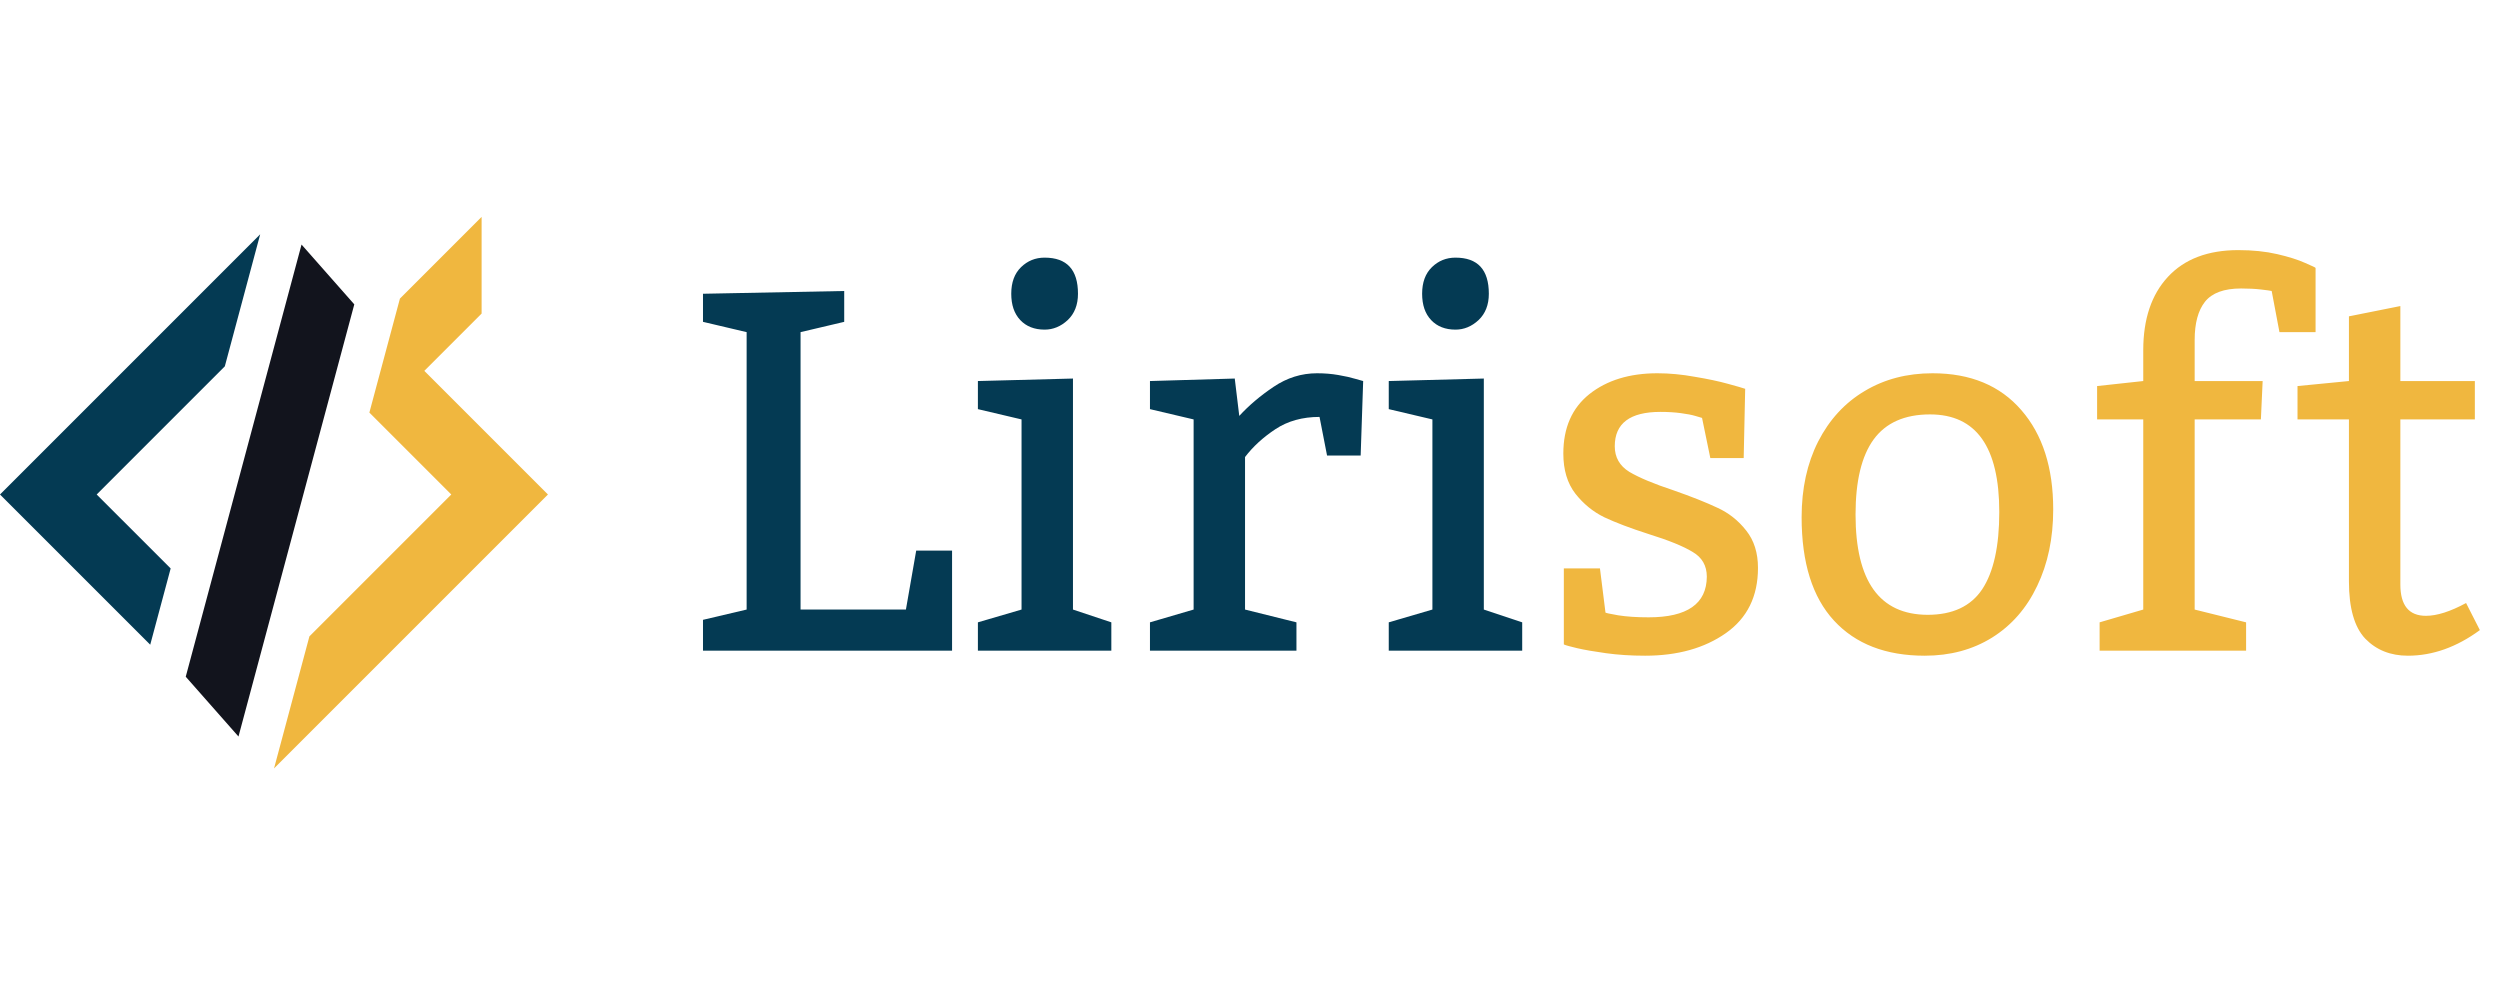 <svg width="219" height="88" viewBox="0 0 219 88" fill="none" xmlns="http://www.w3.org/2000/svg">
<path d="M8.47 43.318L19.693 32.092H19.694L22.793 20.524L0 43.318L13.16 56.477L14.95 49.797L8.47 43.318Z" fill="#043A53"/>
<path d="M39.532 43.318L27.105 55.744L24.005 67.313L48 43.318L37.171 32.488L42.189 27.469V19L35.033 26.157L32.91 34.079L32.357 36.143L39.532 43.318Z" fill="#F0B73F"/>
<path d="M26.415 21.423L16.271 59.28L20.891 64.519L31.036 26.662L26.415 21.423Z" fill="#12141D"/>
<path d="M80.259 48.233H83.401V57H61.582V54.297L65.405 53.397V29.095L61.582 28.194V25.733L73.953 25.491V28.194L70.129 29.095V53.397H79.358L80.259 48.233ZM88.586 25.733C88.586 24.737 88.872 23.96 89.443 23.404C90.015 22.847 90.703 22.569 91.509 22.569C93.457 22.569 94.431 23.623 94.431 25.733C94.431 26.7 94.131 27.469 93.53 28.04C92.93 28.597 92.256 28.875 91.509 28.875C90.615 28.875 89.905 28.597 89.377 28.04C88.85 27.483 88.586 26.714 88.586 25.733ZM97.353 57H85.664V54.517L89.487 53.397V36.741L85.664 35.84V33.379L93.992 33.16V53.397L97.353 54.517V57ZM108.56 36.434C109.409 35.511 110.413 34.661 111.57 33.885C112.742 33.094 114.009 32.698 115.371 32.698C116.03 32.698 116.653 32.749 117.239 32.852C117.839 32.955 118.33 33.065 118.711 33.182C119.092 33.284 119.326 33.35 119.414 33.379L119.194 39.905H116.25L115.591 36.522C114.097 36.522 112.808 36.88 111.724 37.598C110.64 38.316 109.753 39.129 109.065 40.037V53.397L113.569 54.517V57H100.737V54.517L104.561 53.397V36.741L100.737 35.84V33.379L108.164 33.16L108.56 36.434ZM124.578 25.733C124.578 24.737 124.863 23.96 125.435 23.404C126.006 22.847 126.694 22.569 127.5 22.569C129.448 22.569 130.422 23.623 130.422 25.733C130.422 26.7 130.122 27.469 129.521 28.04C128.921 28.597 128.247 28.875 127.5 28.875C126.606 28.875 125.896 28.597 125.369 28.04C124.841 27.483 124.578 26.714 124.578 25.733ZM133.345 57H121.655V54.517L125.479 53.397V36.741L121.655 35.84V33.379L129.983 33.16V53.397L133.345 54.517V57Z" fill="#043A53"/>
<path d="M140.64 53.66C140.64 53.69 141.013 53.77 141.76 53.902C142.507 54.019 143.394 54.078 144.419 54.078C147.803 54.078 149.502 52.891 149.517 50.518C149.517 49.551 149.099 48.826 148.264 48.343C147.444 47.845 146.162 47.325 144.419 46.783C142.822 46.27 141.526 45.779 140.53 45.31C139.548 44.827 138.706 44.139 138.003 43.245C137.3 42.337 136.948 41.165 136.948 39.73C136.948 37.474 137.71 35.738 139.233 34.522C140.771 33.306 142.756 32.698 145.188 32.698C146.243 32.698 147.334 32.801 148.462 33.006C149.604 33.196 150.571 33.401 151.362 33.621C152.168 33.841 152.673 33.987 152.878 34.06L152.747 40.125H149.824L149.099 36.609C149.011 36.58 148.813 36.522 148.506 36.434C148.213 36.346 147.795 36.265 147.253 36.192C146.711 36.119 146.111 36.082 145.452 36.082C142.786 36.082 141.453 37.085 141.453 39.092C141.453 40.059 141.877 40.806 142.727 41.334C143.591 41.846 144.888 42.388 146.616 42.959C148.169 43.502 149.443 44.007 150.439 44.476C151.436 44.93 152.278 45.596 152.966 46.475C153.655 47.339 153.999 48.431 153.999 49.749C153.999 52.239 153.062 54.144 151.187 55.462C149.312 56.78 146.953 57.44 144.111 57.44C142.881 57.44 141.738 57.366 140.684 57.22C139.629 57.073 138.787 56.927 138.157 56.78C137.527 56.634 137.139 56.524 136.992 56.451V49.793H140.156L140.64 53.66ZM169.292 32.698C172.617 32.698 175.21 33.775 177.07 35.928C178.931 38.067 179.861 40.967 179.861 44.629C179.861 47.149 179.392 49.383 178.455 51.331C177.532 53.279 176.213 54.788 174.5 55.857C172.8 56.912 170.837 57.44 168.611 57.44C165.198 57.44 162.546 56.414 160.657 54.363C158.767 52.312 157.822 49.295 157.822 45.31C157.822 42.791 158.306 40.579 159.272 38.675C160.254 36.756 161.609 35.284 163.337 34.258C165.066 33.218 167.051 32.698 169.292 32.698ZM169.072 36.302C166.846 36.302 165.198 37.034 164.128 38.499C163.074 39.949 162.546 42.139 162.546 45.069C162.546 50.914 164.648 53.843 168.853 53.858C171.05 53.858 172.646 53.111 173.643 51.617C174.639 50.108 175.137 47.852 175.137 44.849C175.137 39.151 173.115 36.302 169.072 36.302ZM187.749 30.677C187.749 27.952 188.467 25.814 189.902 24.261C191.353 22.693 193.411 21.91 196.077 21.91C197.336 21.91 198.472 22.027 199.482 22.261C200.493 22.496 201.306 22.752 201.921 23.03C202.537 23.294 202.844 23.44 202.844 23.47V29.095H199.68L198.999 25.491C198.882 25.462 198.567 25.418 198.054 25.359C197.556 25.301 196.978 25.271 196.318 25.271C194.824 25.271 193.77 25.66 193.154 26.436C192.554 27.198 192.253 28.311 192.253 29.776V33.379H198.208L198.054 36.741H192.253V53.397L196.758 54.517V57H183.926V54.517L187.749 53.397V36.741H183.706V33.819L187.749 33.379V30.677ZM216.797 36.741H210.271V51.199C210.271 53.03 211.018 53.946 212.512 53.946C213.479 53.946 214.651 53.572 216.028 52.825L217.236 55.198C215.2 56.692 213.098 57.44 210.93 57.44C209.407 57.44 208.162 56.941 207.195 55.945C206.243 54.935 205.767 53.265 205.767 50.935V36.741H201.262V33.819L205.767 33.379V27.71L210.271 26.81V33.379H216.797V36.741Z" fill="#F0B73F"/>
</svg>
